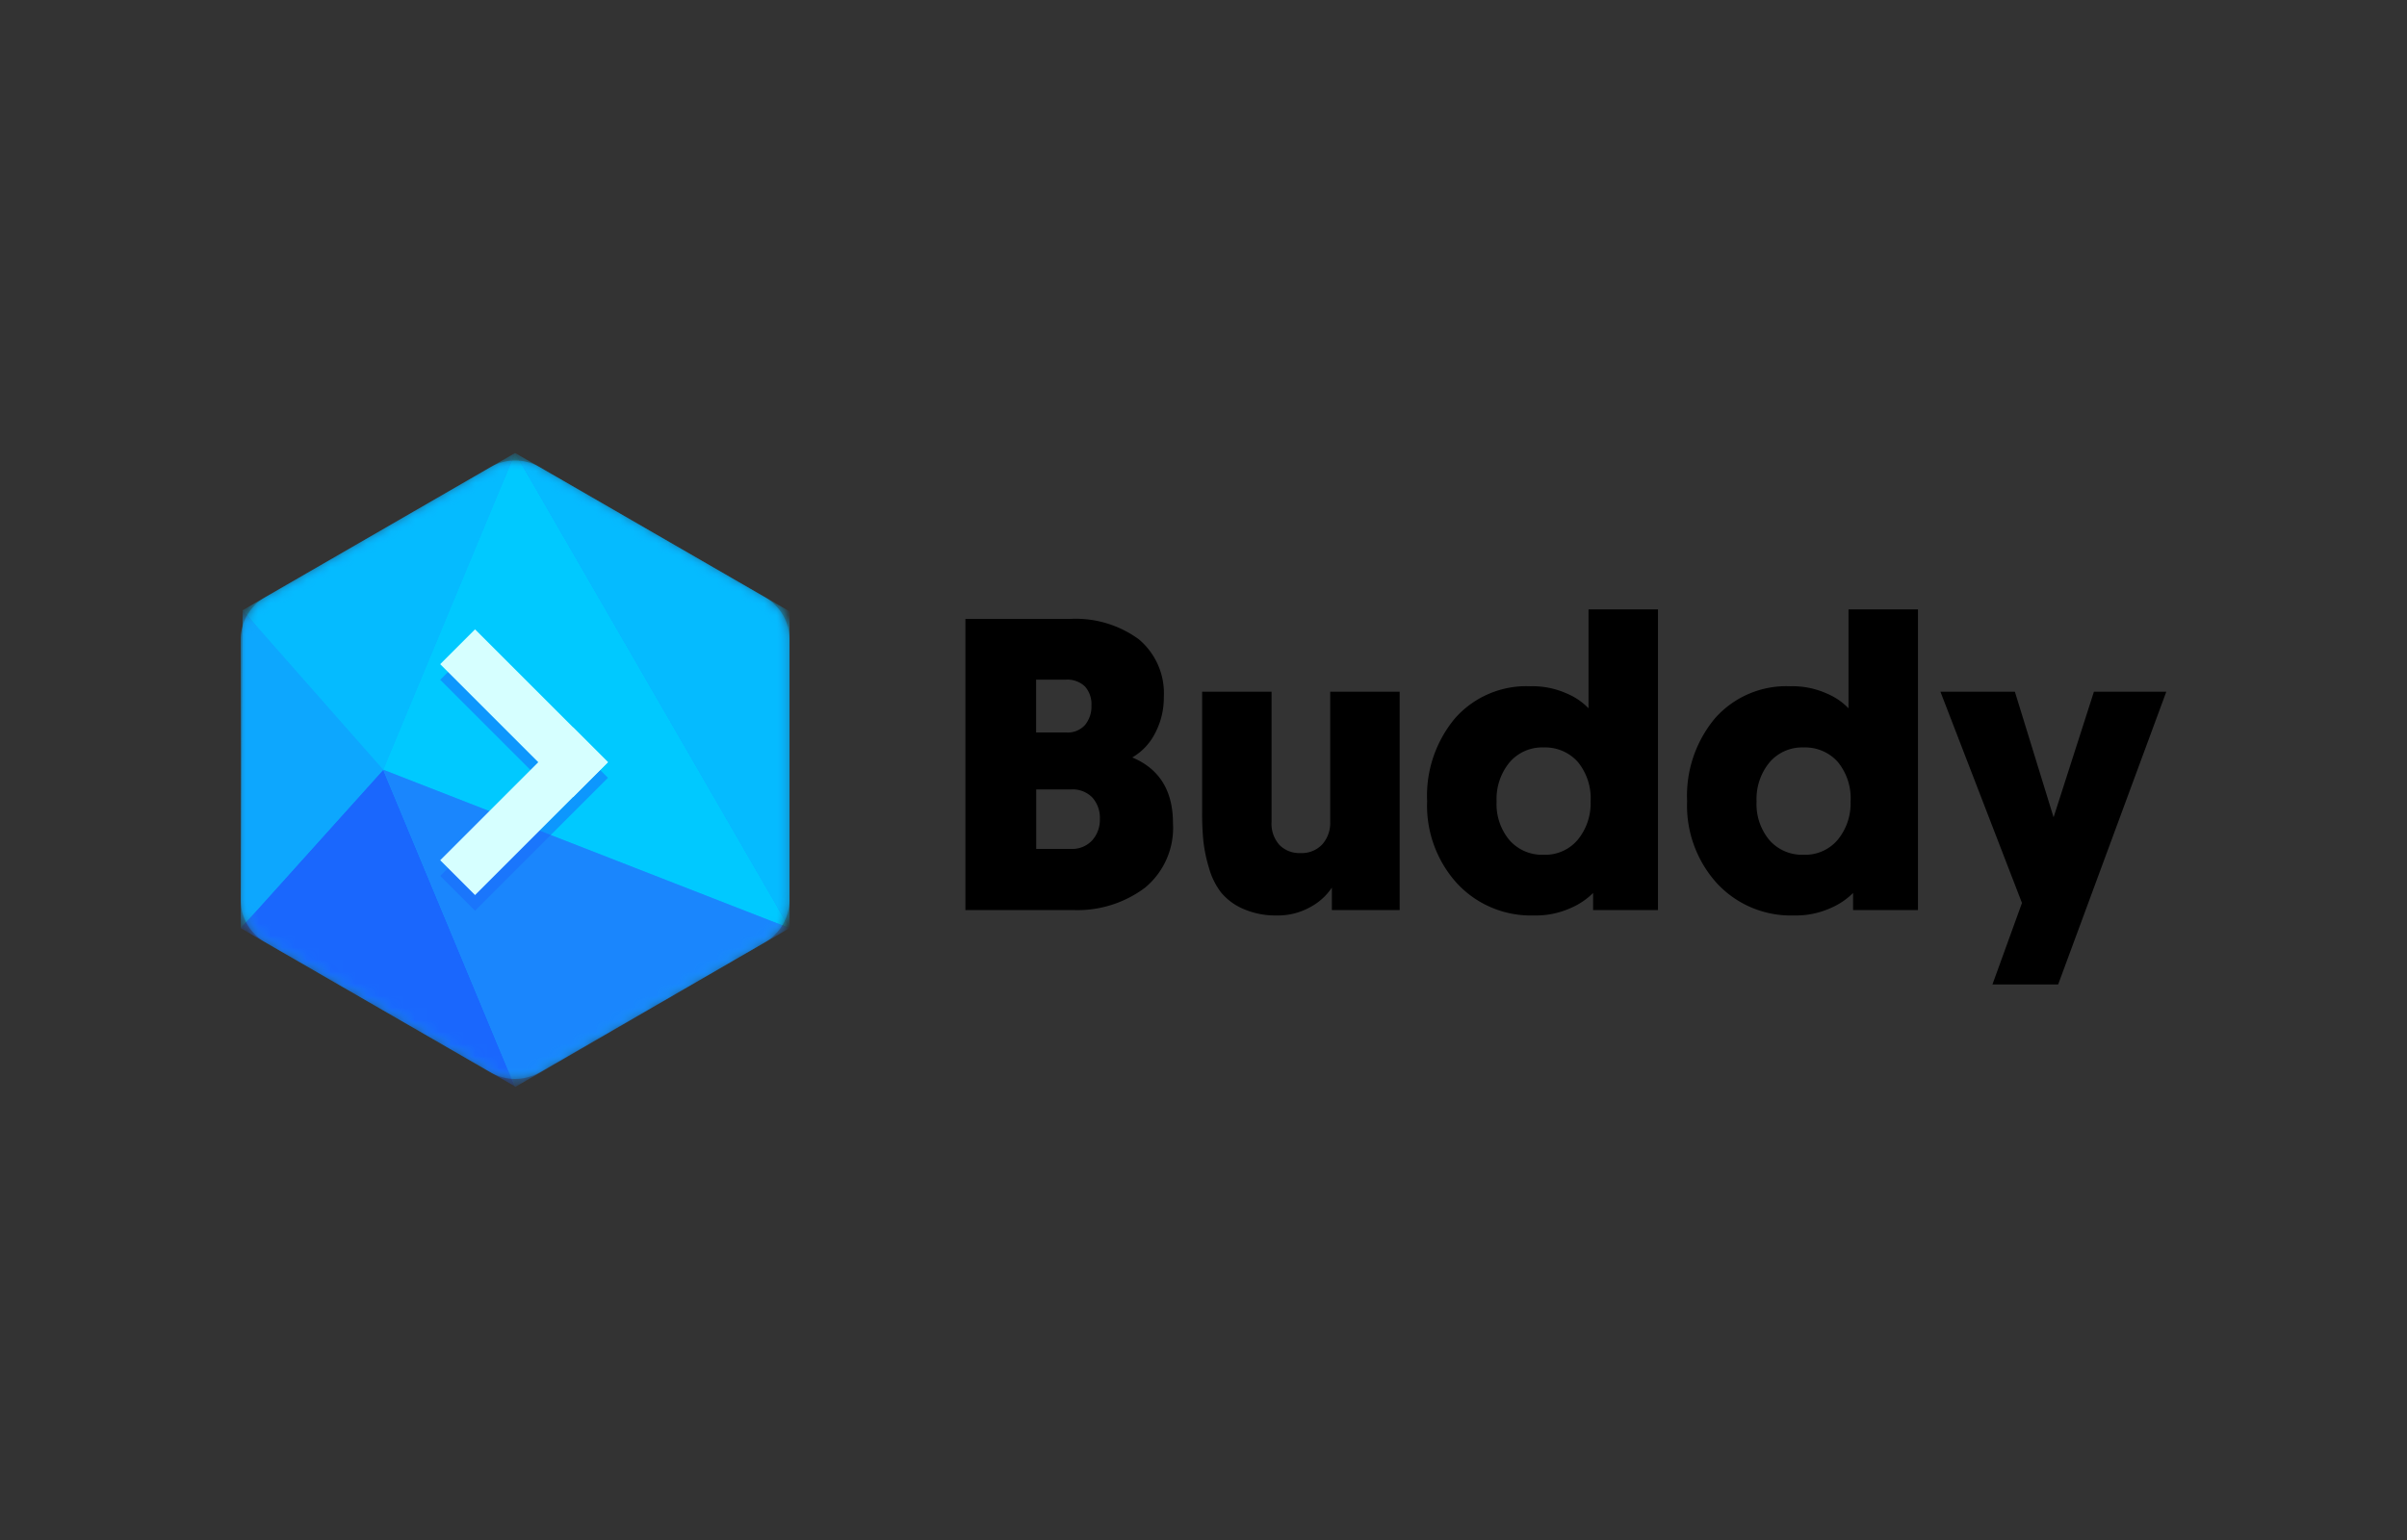 <svg xmlns="http://www.w3.org/2000/svg" width="200" height="128">
    <rect width="100%" height="100%" fill="#333333" stroke="none"/>
    <defs>
        <mask id="a" x="20" y="38.276" width="45.603" height="51.403" maskUnits="userSpaceOnUse">
            <path d="M40.776 38.819a4.049 4.049 0 0 1 4.051 0l18.751 10.825a4.052 4.052 0 0 1 2.022 3.508V74.8a4.052 4.052 0 0 1-2.025 3.508L44.827 89.136a4.049 4.049 0 0 1-4.051 0L22.025 78.311A4.052 4.052 0 0 1 20 74.8V53.152a4.052 4.052 0 0 1 2.025-3.508z" fill="#fff" fill-rule="evenodd"/>
        </mask>
        <mask id="b" x="20" y="38.276" width="45.603" height="52.029" maskUnits="userSpaceOnUse">
            <g>
                <path d="M40.776 38.819a4.049 4.049 0 0 1 4.051 0l18.751 10.825a4.052 4.052 0 0 1 2.022 3.508V74.8a4.052 4.052 0 0 1-2.025 3.508L44.827 89.136a4.049 4.049 0 0 1-4.051 0L22.025 78.311A4.052 4.052 0 0 1 20 74.8V53.152a4.052 4.052 0 0 1 2.025-3.508z" fill="#fff" fill-rule="evenodd"/>
            </g>
        </mask>
        <mask id="c" x="20" y="37.65" width="45.603" height="52.029" maskUnits="userSpaceOnUse">
            <g>
                <path d="M40.776 38.819a4.049 4.049 0 0 1 4.051 0l18.751 10.825a4.052 4.052 0 0 1 2.022 3.508V74.8a4.052 4.052 0 0 1-2.025 3.508L44.827 89.136a4.049 4.049 0 0 1-4.051 0L22.025 78.311A4.052 4.052 0 0 1 20 74.8V53.152a4.052 4.052 0 0 1 2.025-3.508z" fill="#fff" fill-rule="evenodd"/>
            </g>
        </mask>
        <mask id="d" x="20" y="38.276" width="45.603" height="52.074" maskUnits="userSpaceOnUse">
            <g>
                <path d="M40.776 38.819a4.049 4.049 0 0 1 4.051 0l18.751 10.825a4.052 4.052 0 0 1 2.022 3.508V74.8a4.052 4.052 0 0 1-2.025 3.508L44.827 89.136a4.049 4.049 0 0 1-4.051 0L22.025 78.311A4.052 4.052 0 0 1 20 74.8V53.152a4.052 4.052 0 0 1 2.025-3.508z" fill="#fff" fill-rule="evenodd"/>
            </g>
        </mask>
    </defs>
    <g mask="url(#a)">
        <path d="M40.776 38.819a4.049 4.049 0 0 1 4.051 0l18.751 10.825a4.052 4.052 0 0 1 2.022 3.508V74.8a4.052 4.052 0 0 1-2.025 3.508L44.827 89.136a4.049 4.049 0 0 1-4.051 0L22.025 78.311A4.052 4.052 0 0 1 20 74.8V53.152a4.052 4.052 0 0 1 2.025-3.508z" fill="#0da7fe" fill-rule="evenodd"/>
    </g>
    <g mask="url(#b)">
        <path fill="#1a67fd" fill-rule="evenodd" d="M20 77.144l11.843-13.166 10.958 26.328L20 77.144z"/>
    </g>
    <g mask="url(#a)">
        <path fill="#0da7fe" fill-rule="evenodd" d="M31.843 63.978L20.16 50.721 20 77.144l11.843-13.166z"/>
    </g>
    <g mask="url(#c)">
        <path fill="#05bbff" fill-rule="evenodd" d="M31.843 63.978L42.801 37.65 20.16 50.721l11.683 13.257z"/>
    </g>
    <g mask="url(#c)">
        <path fill="#00c9ff" fill-rule="evenodd" d="M42.801 37.65l22.802 39.492-33.76-13.164"/>
    </g>
    <g mask="url(#d)">
        <path fill="#1a86fd" fill-rule="evenodd" d="M42.801 90.35l22.802-13.206-33.76-13.166L42.801 90.35z"/>
    </g>
    <g mask="url(#c)">
        <path fill="#05bbff" fill-rule="evenodd" d="M65.603 77.142V50.814L42.801 37.65l22.802 39.492z"/>
    </g>
    <path fill="#1a67fd" fill-opacity=".5" fill-rule="evenodd" d="M47.621 61.756l2.894 2.894-1.436 1.437-1.458 1.458-8.149 8.148-2.894-2.894 8.149-8.149-8.149-8.148 2.894-2.894 8.149 8.148z"/>
    <path fill="#d6ffff" fill-rule="evenodd" d="M50.515 63.351l-2.894-2.894L36.578 71.5l2.894 2.894 11.043-11.043z"/>
    <path fill="#d6ffff" fill-rule="evenodd" d="M39.472 52.309l-2.894 2.894 11.043 11.043 2.894-2.895-11.043-11.042z"/>
    <path d="M97.464 68.416a6.449 6.449 0 0 1-2.333 5.374 9.362 9.362 0 0 1-6 1.85h-8.915V51.445h8.641a8.881 8.881 0 0 1 5.772 1.694 5.848 5.848 0 0 1 2.074 4.8A6.323 6.323 0 0 1 96 60.9a4.886 4.886 0 0 1-1.919 2.057q3.382 1.416 3.383 5.459zm-8.918-11.924h-2.454v4.389h2.523a1.92 1.92 0 0 0 1.539-.622 2.408 2.408 0 0 0 .535-1.625 2.209 2.209 0 0 0-.535-1.572 2.107 2.107 0 0 0-1.608-.57zM89 65.616h-2.9v4.943h2.869a2.273 2.273 0 0 0 1.78-.709 2.557 2.557 0 0 0 .64-1.78 2.522 2.522 0 0 0-.623-1.78A2.278 2.278 0 0 0 89 65.616zM105.655 57.494v10.818a2.633 2.633 0 0 0 .657 1.918 2.3 2.3 0 0 0 1.728.674 2.348 2.348 0 0 0 1.832-.725 2.679 2.679 0 0 0 .656-1.867V57.494h5.772V75.64h-5.633v-1.867a4.979 4.979 0 0 1-1.8 1.625 5.483 5.483 0 0 1-2.765.691 6.653 6.653 0 0 1-2.817-.553 4.9 4.9 0 0 1-1.832-1.365 6.02 6.02 0 0 1-1-2.04 12.378 12.378 0 0 1-.466-2.246 23.333 23.333 0 0 1-.1-2.333V57.494zM132.372 75.64v-1.418a5.93 5.93 0 0 1-1.849 1.245 7 7 0 0 1-3.059.622 8.362 8.362 0 0 1-6.394-2.661 9.622 9.622 0 0 1-2.489-6.844 10.037 10.037 0 0 1 2.333-6.9 7.907 7.907 0 0 1 6.239-2.645 6.973 6.973 0 0 1 3.076.623 5.356 5.356 0 0 1 1.763 1.209V50.65h5.772v24.99zm-.207-9.021a4.763 4.763 0 0 0-1.072-3.3 3.627 3.627 0 0 0-2.834-1.193 3.553 3.553 0 0 0-2.834 1.245 4.8 4.8 0 0 0-1.072 3.249 4.666 4.666 0 0 0 1.072 3.214 3.6 3.6 0 0 0 2.834 1.21 3.519 3.519 0 0 0 2.851-1.262 4.763 4.763 0 0 0 1.055-3.163zM153.974 75.64v-1.418a5.93 5.93 0 0 1-1.849 1.245 7 7 0 0 1-3.059.622 8.362 8.362 0 0 1-6.394-2.661 9.622 9.622 0 0 1-2.489-6.844 10.037 10.037 0 0 1 2.333-6.9 7.907 7.907 0 0 1 6.239-2.645 6.973 6.973 0 0 1 3.076.623 5.356 5.356 0 0 1 1.763 1.209V50.65h5.772v24.99zm-.207-9.021a4.763 4.763 0 0 0-1.072-3.3 3.626 3.626 0 0 0-2.834-1.193 3.554 3.554 0 0 0-2.834 1.245 4.8 4.8 0 0 0-1.072 3.249 4.666 4.666 0 0 0 1.072 3.214 3.6 3.6 0 0 0 2.834 1.21 3.523 3.523 0 0 0 2.852-1.262 4.768 4.768 0 0 0 1.054-3.163zM180 57.494l-8.986 24.332h-5.461l2.454-6.774-6.775-17.558h6.187l3.215 10.438 3.352-10.438z"/>
</svg>
